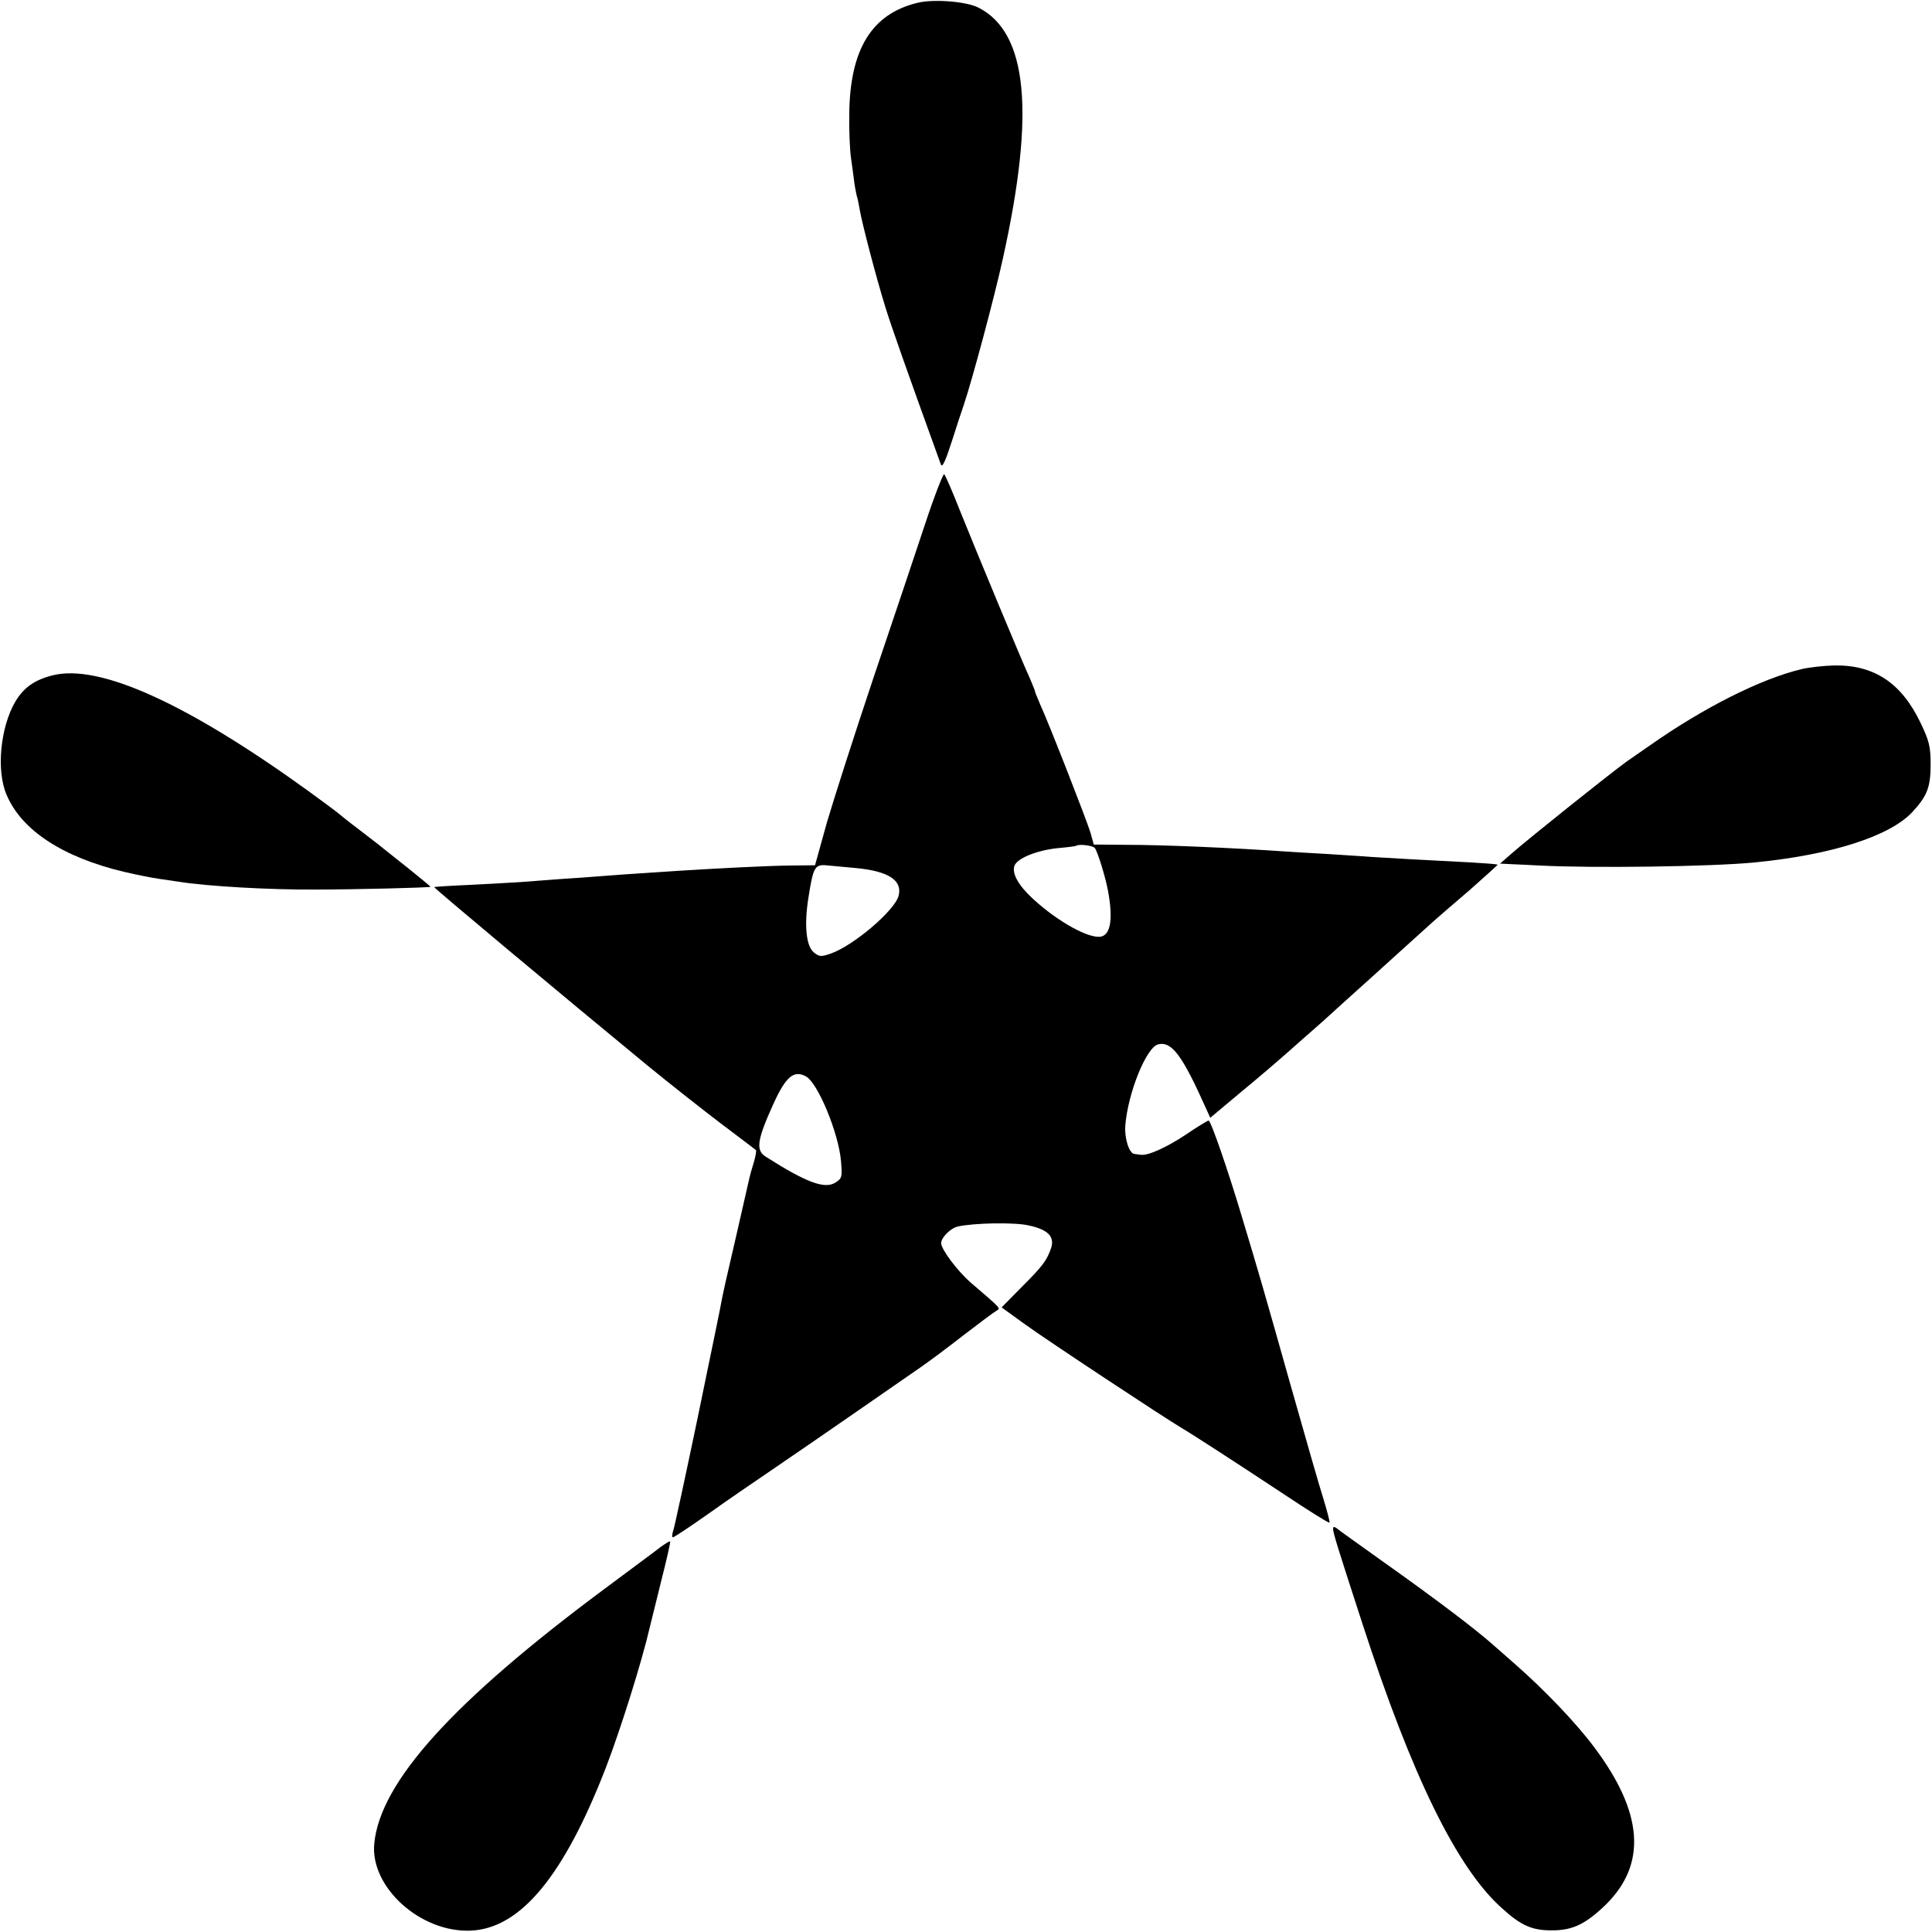 <?xml version="1.0" standalone="no"?>
<!DOCTYPE svg PUBLIC "-//W3C//DTD SVG 20010904//EN"
 "http://www.w3.org/TR/2001/REC-SVG-20010904/DTD/svg10.dtd">
<svg version="1.0" xmlns="http://www.w3.org/2000/svg"
 width="700pt" height="700pt" viewBox="0 0 700 700"
 preserveAspectRatio="xMidYMid meet">
<g transform="translate(0,700) scale(0.1,-0.1)"
fill="#000000" stroke="none">
<path d="M3325 6990 c-167 -40 -246 -169 -248 -405 -1 -55 2 -125 6 -155 4
-30 10 -70 12 -89 2 -18 7 -40 9 -50 3 -9 8 -32 11 -51 8 -48 60 -247 92 -350
21 -69 80 -236 202 -573 5 -13 17 13 40 85 18 57 37 114 42 128 31 91 114 401
143 535 117 529 89 816 -88 907 -44 23 -163 32 -221 18z"/>
<path d="M3352 5102 c-34 -103 -118 -353 -187 -557 -68 -203 -144 -440 -169
-525 l-43 -155 -94 -1 c-79 -1 -257 -10 -399 -19 -173 -11 -252 -17 -290 -20
-25 -2 -88 -7 -140 -10 -52 -4 -117 -9 -145 -11 -27 -2 -108 -6 -180 -10 -71
-3 -131 -7 -132 -8 -3 -2 472 -399 771 -645 83 -68 205 -164 271 -214 66 -50
122 -92 124 -94 2 -1 -1 -22 -8 -45 -7 -22 -14 -48 -16 -57 -14 -62 -76 -334
-85 -371 -6 -25 -12 -56 -15 -70 -10 -54 -17 -86 -90 -440 -42 -201 -80 -377
-85 -393 -5 -15 -6 -27 -2 -27 4 0 60 37 124 82 64 46 174 121 243 168 69 47
203 139 298 205 95 66 199 138 231 160 32 22 103 75 158 118 56 43 108 82 117
87 17 11 23 4 -92 103 -48 42 -107 120 -107 143 0 20 34 54 60 60 57 13 206
16 257 4 71 -15 95 -41 81 -83 -16 -45 -29 -63 -109 -143 l-70 -71 83 -60 c84
-61 507 -340 571 -378 28 -16 189 -120 366 -237 90 -60 165 -107 168 -105 2 2
-8 40 -21 83 -14 43 -68 232 -121 419 -101 358 -110 389 -175 605 -51 171
-113 350 -121 350 -3 0 -40 -22 -81 -50 -72 -48 -139 -78 -165 -74 -7 1 -17 2
-23 3 -19 2 -36 56 -33 101 9 119 76 285 119 296 49 12 87 -38 174 -233 l15
-33 111 93 c61 50 140 118 175 149 35 31 73 65 85 75 12 10 61 54 109 98 102
92 108 97 206 186 41 37 92 83 114 103 22 20 86 75 142 123 55 49 100 89 99
90 -1 2 -43 5 -92 8 -162 8 -298 16 -363 20 -35 3 -110 7 -165 11 -56 3 -123
7 -151 9 -188 13 -439 24 -576 24 l-116 1 -12 43 c-14 46 -151 397 -182 464
-10 24 -19 45 -19 48 0 3 -9 24 -19 48 -27 58 -192 455 -253 607 -27 69 -53
128 -57 132 -3 4 -35 -77 -69 -180z m615 -1175 c10 -13 38 -104 47 -152 19
-100 11 -159 -23 -168 -42 -11 -158 53 -248 136 -53 49 -76 90 -68 119 9 28
81 57 157 65 35 3 64 7 66 8 9 8 62 2 69 -8z m-867 -72 c118 -11 170 -44 156
-100 -13 -53 -163 -181 -246 -210 -35 -12 -41 -12 -61 4 -28 22 -36 98 -20
198 17 109 23 121 63 118 18 -2 67 -6 108 -10z m-180 -755 c43 -23 118 -204
127 -306 5 -58 4 -63 -19 -78 -39 -26 -106 -1 -255 94 -35 23 -30 60 29 190
45 99 74 124 118 100z"/>
<path d="M6525 4575 c-146 -35 -354 -140 -546 -275 -20 -14 -58 -40 -85 -59
-56 -40 -359 -282 -419 -335 l-40 -35 40 -2 c22 -1 69 -3 105 -5 190 -10 620
-4 775 11 278 27 490 94 573 182 54 58 67 90 67 173 0 65 -5 85 -36 150 -69
145 -168 211 -312 209 -40 -1 -95 -7 -122 -14z"/>
<path d="M190 4553 c-66 -17 -104 -44 -135 -96 -54 -93 -69 -250 -31 -337 54
-128 203 -226 426 -279 47 -11 103 -22 125 -25 22 -3 56 -8 75 -11 100 -16
325 -29 490 -28 148 0 420 7 420 10 0 1 -37 32 -82 68 -46 36 -90 72 -98 78
-8 7 -44 34 -80 62 -36 27 -67 52 -70 55 -3 3 -52 40 -110 82 -444 321 -761
464 -930 421z"/>
<path d="M4830 1461 c0 -15 15 -63 107 -346 179 -551 342 -884 505 -1029 69
-63 110 -81 183 -80 73 0 120 23 191 91 152 148 139 335 -41 574 -66 88 -179
206 -285 299 -34 30 -68 60 -74 65 -69 62 -211 169 -401 304 -88 63 -166 118
-172 124 -9 6 -13 6 -13 -2z"/>
<path d="M2395 1396 c-16 -13 -109 -81 -205 -153 -549 -408 -813 -700 -834
-923 -15 -158 168 -323 350 -315 180 8 337 198 489 590 53 138 130 382 160
512 2 10 21 83 40 162 20 79 35 144 33 146 -2 2 -16 -7 -33 -19z"/>
</g>
</svg>
